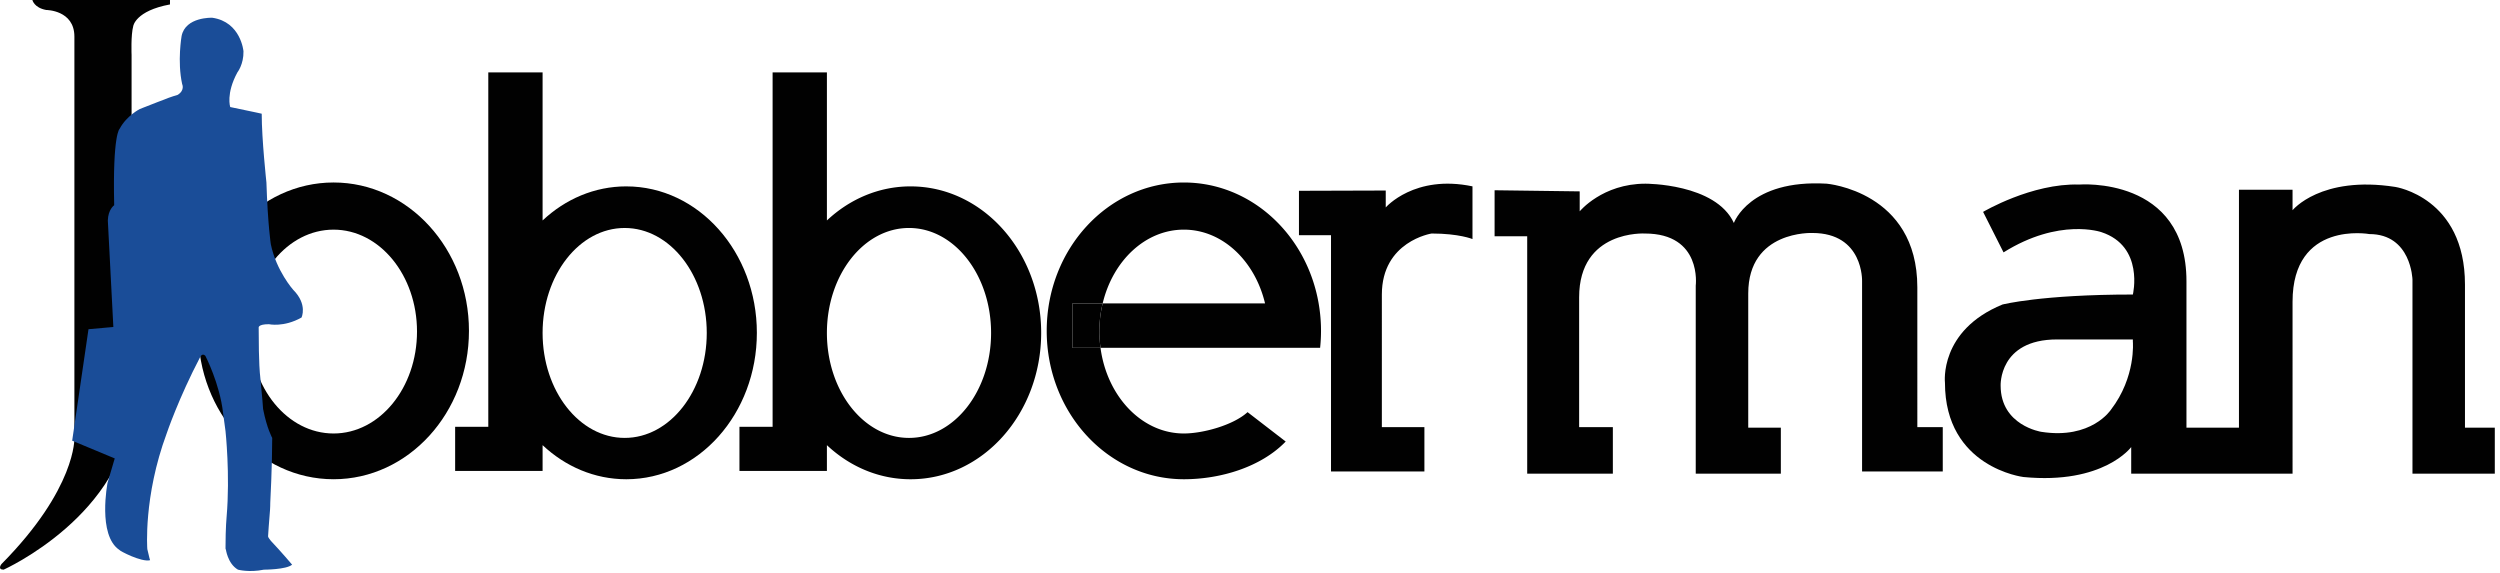 <svg viewBox="0 0 240 55" xmlns="http://www.w3.org/2000/svg">
  <g fill="none" fill-rule="evenodd">
    <path d="M3.11 0h13.209v.426c-3.315.613-3.527 2.076-3.527 2.076-.24.88-.16 2.77-.16 2.77V39.032C12.075 49.416.352 54.687.352 54.687c-.638 0-.213-.534-.213-.534C7.353 46.86 7.142 42.04 7.142 42.04V3.514C7.142.958 4.436.958 4.436.958 3.269.746 3.11 0 3.11 0M32.022 41.615c-4.424 0-8.01-4.38-8.01-9.786 0-5.404 3.586-9.783 8.01-9.783 4.424 0 8.011 4.379 8.011 9.783 0 5.405-3.587 9.786-8.01 9.786m0-24.096c-7.18 0-12.998 6.378-12.998 14.244 0 7.867 5.818 14.244 12.997 14.244 7.178 0 12.998-6.377 12.998-14.244 0-7.866-5.82-14.244-12.998-14.244" fill="#010101"/>
    <path d="M59.97 42.039c-4.352 0-7.881-4.511-7.881-10.077 0-5.565 3.529-10.076 7.88-10.076 4.352 0 7.88 4.51 7.88 10.076 0 5.566-3.528 10.077-7.88 10.077m.156-24.147c-3.059 0-5.86 1.23-8.036 3.272V6.95h-5.213v34.026h-3.183v4.233h8.396v-2.474c2.175 2.043 4.977 3.273 8.036 3.273 6.923 0 12.534-6.294 12.534-14.057 0-7.764-5.611-14.058-12.534-14.058" fill="#010101"/>
    <path d="M87.264 42.039c-4.352 0-7.881-4.511-7.881-10.077 0-5.565 3.529-10.076 7.88-10.076 4.352 0 7.881 4.51 7.881 10.076 0 5.566-3.529 10.077-7.88 10.077m.155-24.147c-3.058 0-5.86 1.23-8.036 3.272V6.95H74.17v34.026h-3.183v4.233h8.396v-2.474c2.175 2.043 4.978 3.273 8.036 3.273 6.923 0 12.534-6.294 12.534-14.057 0-7.764-5.611-14.058-12.534-14.058M105.857 29.127h-2.907v4.26h2.699a11.72 11.72 0 0 1-.113-1.558c0-.938.116-1.842.32-2.702" fill="#010101"/>
    <path d="M126.731 33.387a15.305 15.305 0 0 0-.141-4.26c-1.144-6.607-6.5-11.607-12.94-11.607-7.27 0-13.165 6.376-13.165 14.242 0 7.869 5.895 14.245 13.166 14.245 3.532 0 7.412-1.172 9.776-3.62l-3.66-2.822c-1.36 1.247-4.273 2.049-6.116 2.049-4.04 0-7.383-3.565-8.002-8.227h-2.698v-4.26h2.906c.973-4.088 4.09-7.082 7.794-7.082 3.704 0 6.822 2.994 7.795 7.083h-15.59a11.615 11.615 0 0 0-.32 2.701c0 .532.045 1.05.113 1.558h21.082z" fill="#010101"/>
    <path d="M124.7 18.318v4.26h3.077v22.684h8.966v-4.26h-4.085V28.275c0-5.114 4.775-5.858 4.775-5.858 2.652 0 3.925.533 3.925.533v-5.06c-5.569-1.17-8.327 2.024-8.327 2.024v-1.623l-8.33.026zM143.481 18.264v4.42h3.13v22.79h8.223v-4.472h-3.237v-12.46c0-6.496 6.314-6.124 6.314-6.124 5.516 0 4.88 5.005 4.88 5.005v18.052h8.17v-4.42h-3.13V28.17c0-6.071 6.154-5.804 6.154-5.804 4.934 0 4.774 4.632 4.774 4.632v18.264h7.746v-4.259h-2.441V27.583c0-9.211-8.7-9.95-8.7-9.95-7.427-.434-8.912 3.773-8.912 3.773-1.75-3.804-8.489-3.772-8.489-3.772-4.137 0-6.312 2.654-6.312 2.654v-1.916l-8.17-.108zM202.645 39.338s-1.87 2.876-6.684 2.117c0 0-3.9-.6-3.9-4.432 0 0-.198-4.436 5.413-4.436h7.28v.202s.319 3.393-2.109 6.55zm33.992 1.718v-13.74c0-8.36-6.684-9.37-6.684-9.37-7.161-1.12-9.868 2.236-9.868 2.236v-1.97h-5.145v22.844h-5.04V26.997c0-10.116-10.292-9.28-10.292-9.28-4.562-.144-9.231 2.624-9.231 2.624l1.963 3.888c5.358-3.355 9.39-1.944 9.39-1.944 4.138 1.356 3.025 5.99 3.025 5.99-8.807 0-12.52.959-12.52.959-6.102 2.502-5.519 7.508-5.519 7.508 0 8.147 7.534 9.052 7.534 9.052 7.692.746 10.345-2.875 10.345-2.875v2.556h15.49V28.967c0-7.827 7.374-6.496 7.374-6.496 4.032 0 4.138 4.368 4.138 4.368v18.636h7.904v-4.419h-2.864z" fill="#010101"/>
    <g transform="translate(6.575 .917)">
      <path d="M9.187 8.641c.557-.24 1.3-.453 1.3-.453.716-.452.424-1.037.424-1.037-.478-2.184-.053-4.608-.053-4.608C11.23.681 13.803.786 13.803.786c2.758.4 2.996 3.222 2.996 3.222.027 1.252-.583 2.024-.583 2.024-1.115 2.05-.69 3.327-.69 3.327 2.574.533 3.024.64 3.024.64 0 2.475.452 6.577.452 6.602.131 4.073.424 5.939.424 5.939.53 2.554 2.148 4.366 2.148 4.366 1.406 1.411.797 2.66.797 2.66-1.7.961-3.131.641-3.131.641-1.088 0-.981.346-.981.346 0 3.622.132 4.526.132 4.526.213 2.077.292 3.276.292 3.276.371 1.888.875 2.766.875 2.766 0 2.692-.186 6.205-.186 6.205s0 .56-.052 1.066c-.053.506-.16 2.183-.16 2.183 0 .106.212.347.266.426 1.034 1.092 2.042 2.29 2.042 2.29-.557.48-2.705.48-2.705.48-1.432.292-2.493 0-2.493 0-1.009-.587-1.169-1.999-1.169-1.999s-.025.267-.025-.133c0-1.916.105-2.955.105-2.955.345-4.02-.105-8.2-.105-8.2l-.239-1.784c-.319-2.796-1.697-5.458-1.697-5.458-.293-.293-.478.08-.478.08-2.095 3.993-3.236 7.376-3.236 7.376-2.255 6.097-1.858 11.1-1.858 11.1.187.853.266 1.066.266 1.066-.822.213-2.944-.905-2.944-.985-2.122-1.411-1.14-6.443-1.14-6.443l.69-2.343L.354 41.39 1.92 30.687l2.387-.213-.53-10.224c.026-1.065.61-1.465.61-1.465-.159-6.896.53-7.348.53-7.348.663-1.252 1.937-1.891 1.937-1.891 1.406-.56 2.334-.905 2.334-.905" fill="#1A4D98" mask="url(#b)"/>
    </g>
  </g>
</svg>
